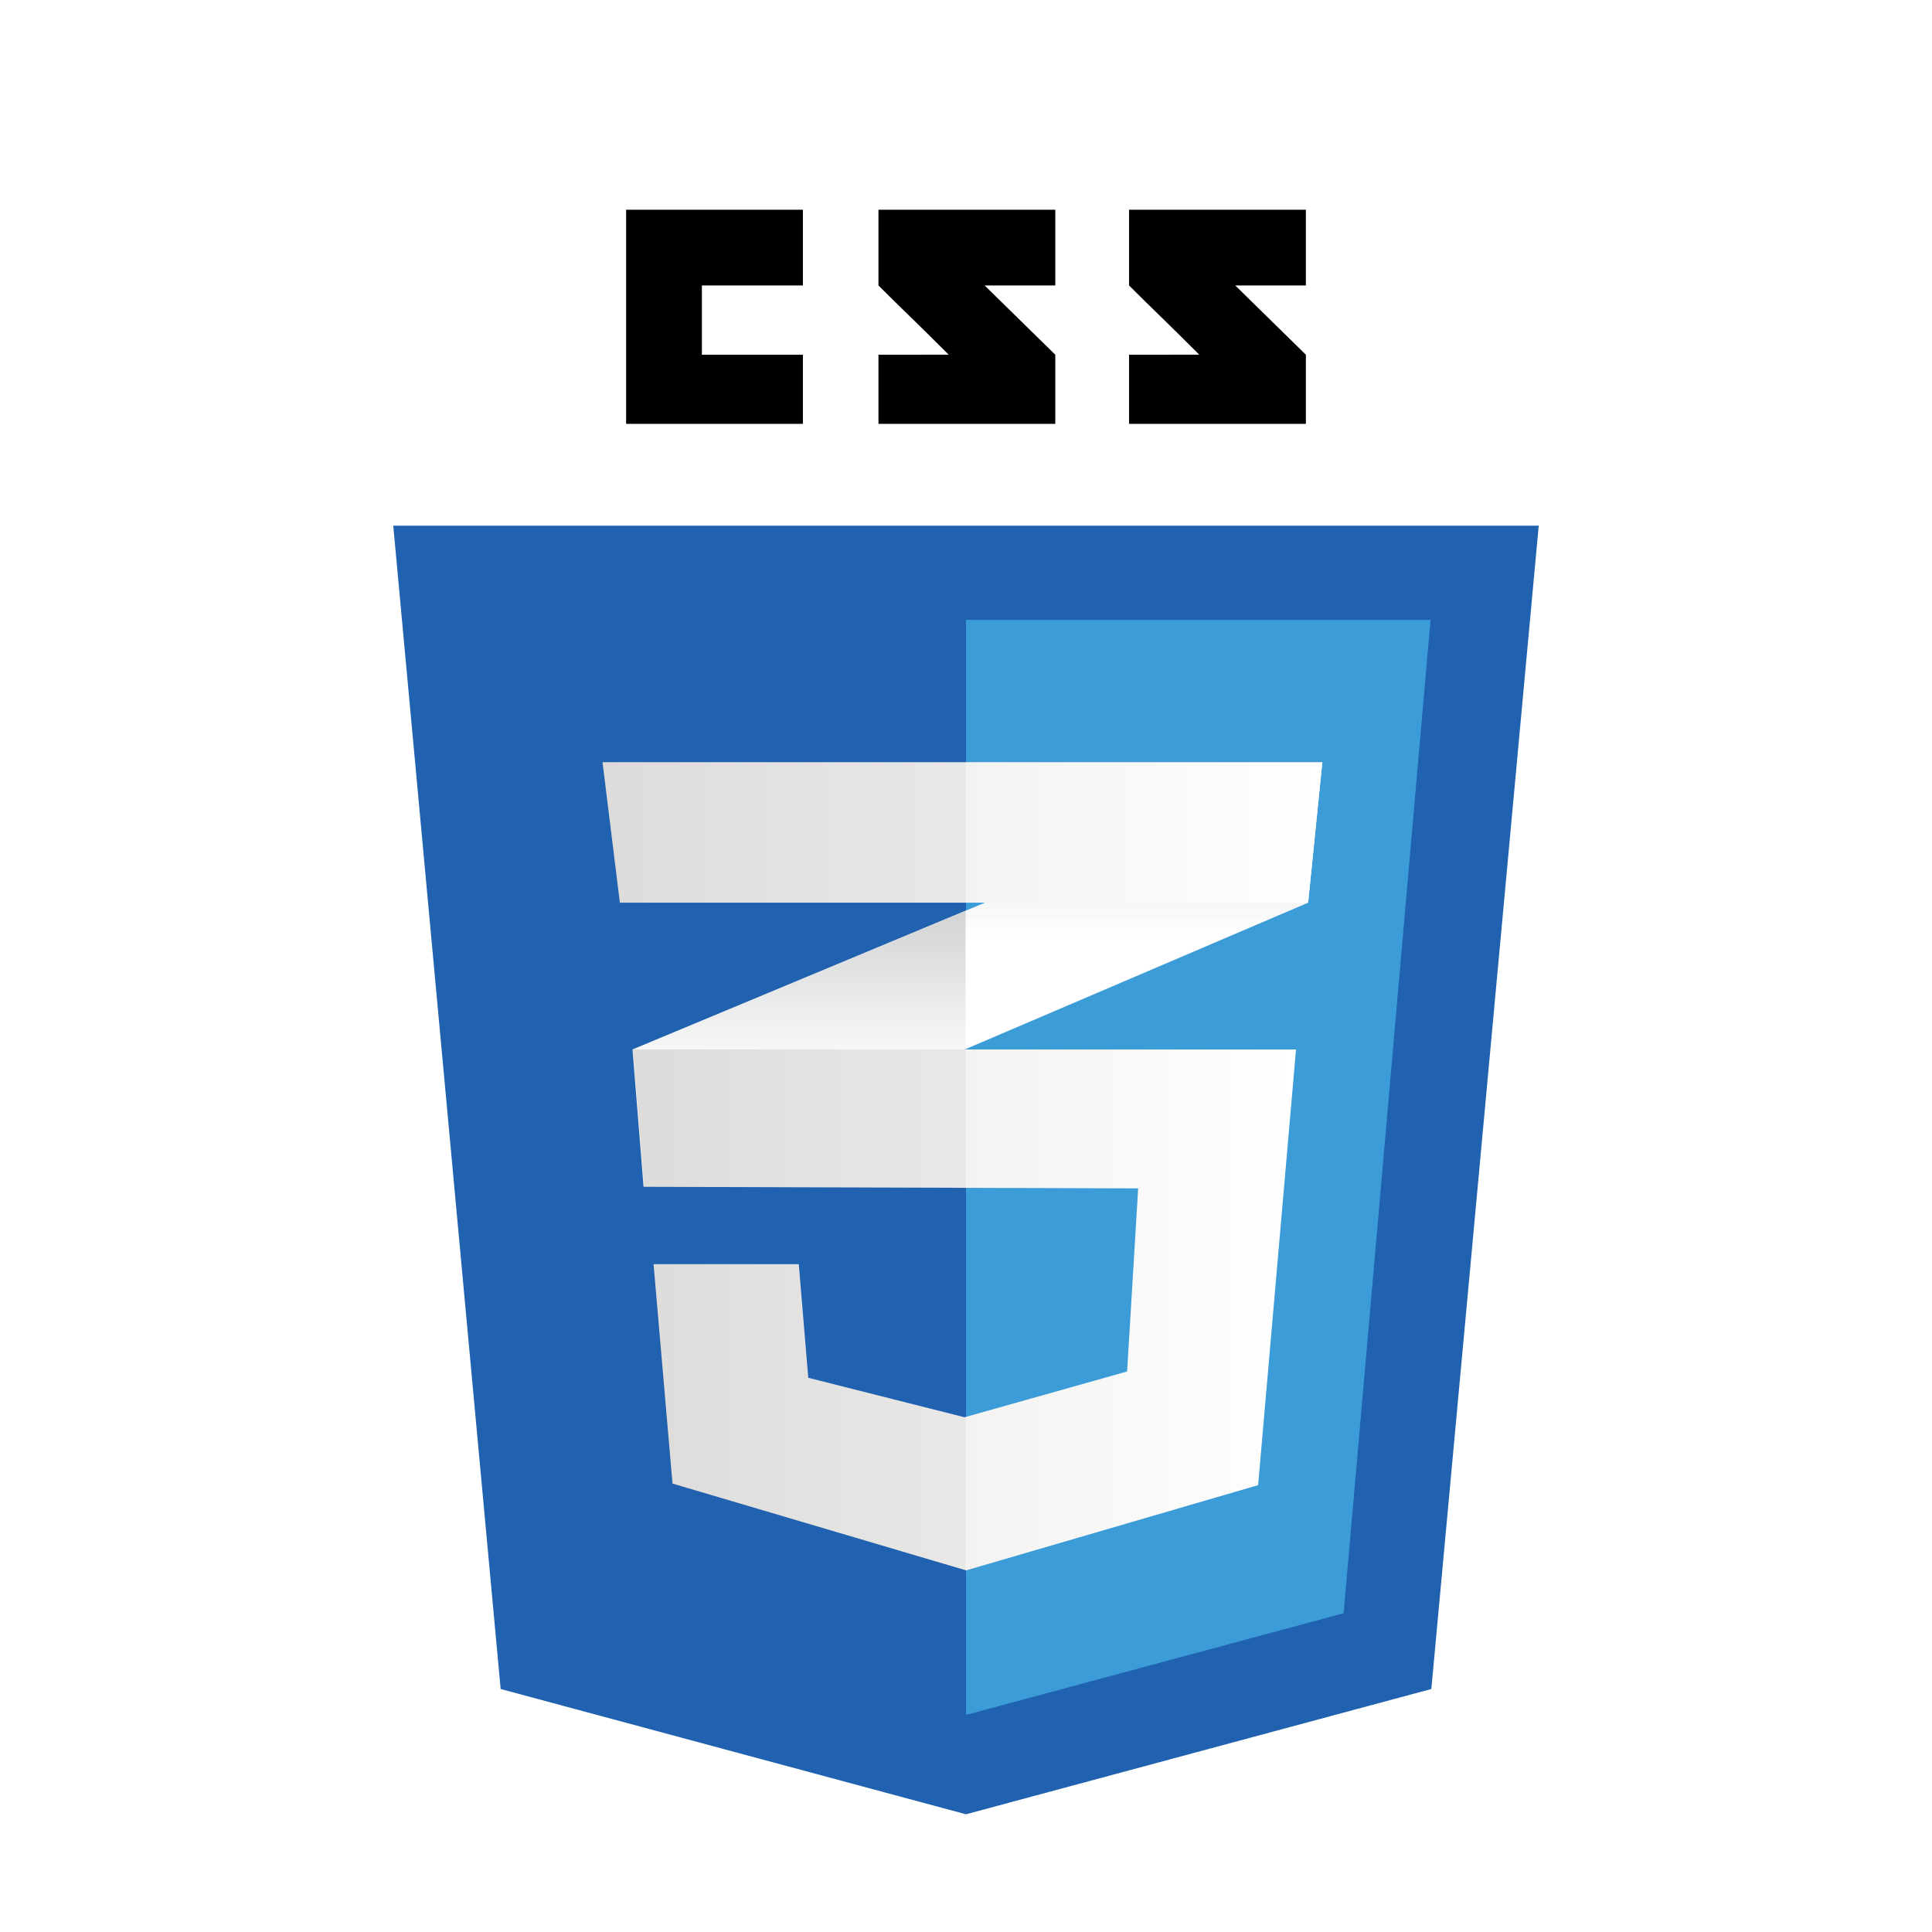 <svg class='css3' width="120" height="120" viewBox="0 0 120 126" fill="none" xmlns="http://www.w3.org/2000/svg">
<g clip-path="url(#clip0)" filter="url(#filter0_d)">
<path d="M90.348 104.152L59.999 112.323L29.651 104.152L22.647 28.281H97.352L90.348 104.152Z" fill="#2062AF"/>
<path d="M59.999 34.426V105.806L60.068 105.825L84.628 99.212L90.296 34.426H59.999V34.426Z" fill="#3C9CD7"/>
<path d="M42.775 17.134V12.618H49.364V7.677H37.834V21.643H49.364V17.134H42.775ZM61.216 12.618H65.823V7.677H54.291V12.618C55.834 14.161 56.639 14.899 58.87 17.13C57.566 17.13 54.291 17.135 54.291 17.135V21.643H65.823V17.134L61.216 12.618ZM77.56 12.618H82.166V7.677H70.634V12.618C72.177 14.161 72.982 14.899 75.213 17.13C73.909 17.13 70.634 17.135 70.634 17.135V21.643H82.166V17.134L77.56 12.618V12.618Z" fill="black"/>
<path d="M59.972 53.397L38.251 62.444L38.971 71.4L59.972 62.421L82.312 52.87L83.238 43.707L59.972 53.397Z" fill="white"/>
<path d="M38.251 62.443L38.971 71.4L59.972 62.42V53.397L38.251 62.443V62.443Z" fill="url(#paint0_linear)"/>
<path d="M83.238 43.707L59.972 53.397V62.421L82.312 52.869L83.238 43.707Z" fill="url(#paint1_linear)"/>
<path d="M38.284 62.443L39.005 71.4L71.228 71.503L70.507 83.445L59.904 86.43L49.711 83.856L49.093 76.444H39.622L40.858 90.754L60.007 96.416L79.052 90.856L81.523 62.443H38.284V62.443Z" fill="url(#paint2_linear)"/>
<path opacity="0.05" d="M59.972 62.443H38.251L38.971 71.4L59.972 71.467V62.443ZM59.972 86.401L59.869 86.43L49.678 83.856L49.06 76.444H39.589L40.825 90.754L59.972 96.416V86.401Z" fill="black"/>
<path d="M36.295 43.707H83.238L82.312 52.87H37.427L36.295 43.707V43.707Z" fill="url(#paint3_linear)"/>
<path opacity="0.05" d="M59.972 43.707H36.295L37.427 52.87H59.972V43.707V43.707Z" fill="black"/>
</g>
<defs>
<filter id="filter0_d" x="-7" y="-1" width="134" height="134" filterUnits="userSpaceOnUse" color-interpolation-filters="sRGB">
<feFlood flood-opacity="0" result="BackgroundImageFix"/>
<feColorMatrix in="SourceAlpha" type="matrix" values="0 0 0 0 0 0 0 0 0 0 0 0 0 0 0 0 0 0 127 0"/>
<feOffset dy="6"/>
<feGaussianBlur stdDeviation="3.5"/>
<feColorMatrix type="matrix" values="0 0 0 0 0 0 0 0 0 0.278 0 0 0 0 0.82 0 0 0 0.25 0"/>
<feBlend mode="normal" in2="BackgroundImageFix" result="effect1_dropShadow"/>
<feBlend mode="normal" in="SourceGraphic" in2="effect1_dropShadow" result="shape"/>
</filter>
<linearGradient id="paint0_linear" x1="49.111" y1="71.4" x2="49.111" y2="53.397" gradientUnits="userSpaceOnUse">
<stop offset="0.387" stop-color="#D1D3D4" stop-opacity="0"/>
<stop offset="1" stop-color="#D1D3D4"/>
</linearGradient>
<linearGradient id="paint1_linear" x1="71.605" y1="62.421" x2="71.605" y2="43.708" gradientUnits="userSpaceOnUse">
<stop offset="0.387" stop-color="#D1D3D4" stop-opacity="0"/>
<stop offset="1" stop-color="#D1D3D4"/>
</linearGradient>
<linearGradient id="paint2_linear" x1="38.284" y1="79.43" x2="81.523" y2="79.43" gradientUnits="userSpaceOnUse">
<stop stop-color="#E8E7E5"/>
<stop offset="1" stop-color="white"/>
</linearGradient>
<linearGradient id="paint3_linear" x1="36.295" y1="48.288" x2="83.238" y2="48.288" gradientUnits="userSpaceOnUse">
<stop stop-color="#E8E7E5"/>
<stop offset="1" stop-color="white"/>
</linearGradient>
<clipPath id="clip0">
<rect width="120" height="120" fill="white"/>
</clipPath>
</defs>
</svg>
